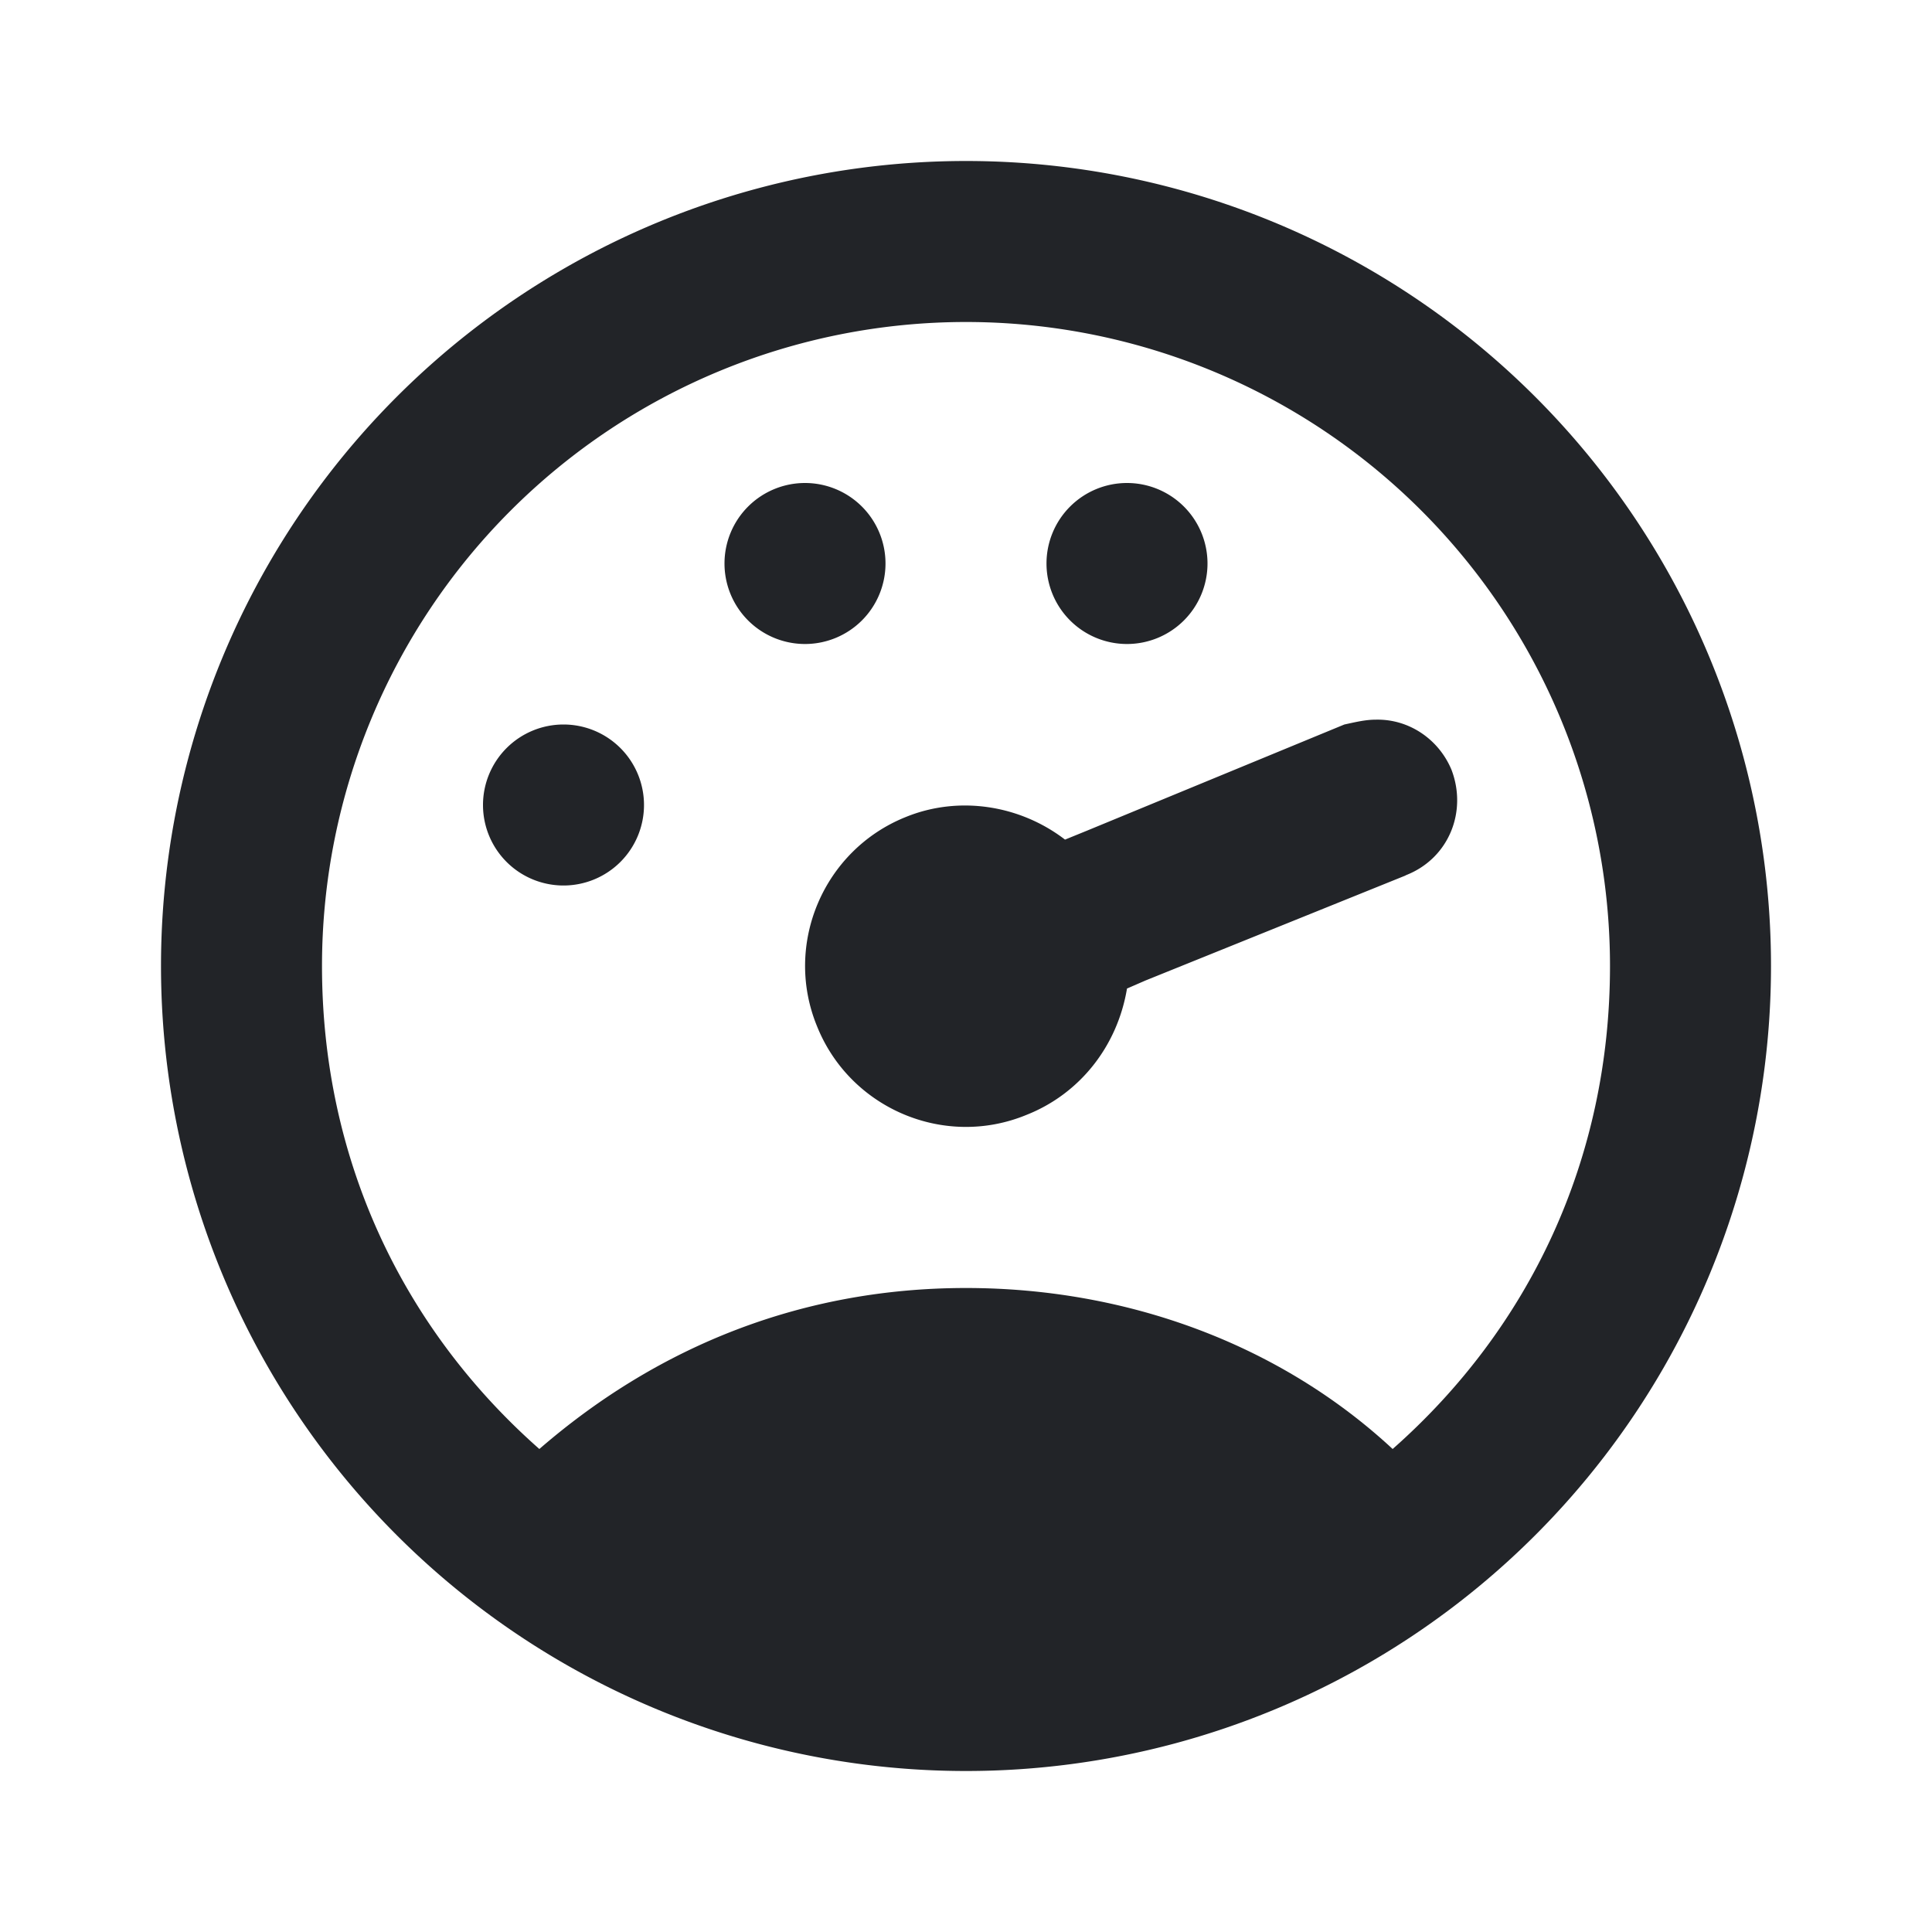 <?xml version="1.0" encoding="UTF-8"?><!DOCTYPE svg PUBLIC "-//W3C//DTD SVG 1.1//EN" "http://www.w3.org/Graphics/SVG/1.1/DTD/svg11.dtd"><svg fill="#222428" xmlns="http://www.w3.org/2000/svg" xmlns:xlink="http://www.w3.org/1999/xlink" version="1.1" id="mdi-gauge-full" width="24" height="24" viewBox="0 0 24 24"><path d="M12,2A10,10 0 0,0 2,12A10,10 0 0,0 12,22A10,10 0 0,0 22,12A10,10 0 0,0 12,2M12,4A8,8 0 0,1 20,12C20,14.4 19,16.5 17.3,18C15.9,16.7 14,16 12,16C10,16 8.2,16.7 6.7,18C5,16.5 4,14.4 4,12A8,8 0 0,1 12,4M10,6A1,1 0 0,0 9,7A1,1 0 0,0 10,8A1,1 0 0,0 11,7A1,1 0 0,0 10,6M14,6A1,1 0 0,0 13,7A1,1 0 0,0 14,8A1,1 0 0,0 15,7A1,1 0 0,0 14,6M17.09,8.94C16.96,8.94 16.84,8.97 16.7,9L13.5,10.32L13.23,10.43C12.67,10 11.91,9.88 11.25,10.15C10.23,10.56 9.73,11.73 10.15,12.75C10.56,13.77 11.73,14.27 12.75,13.85C13.41,13.59 13.88,13 14,12.28L14.23,12.18L17.45,10.88L17.47,10.87C18,10.66 18.23,10.08 18.03,9.56C17.87,9.18 17.5,8.93 17.09,8.94M7,9A1,1 0 0,0 6,10A1,1 0 0,0 7,11A1,1 0 0,0 8,10A1,1 0 0,0 7,9Z" /></svg>